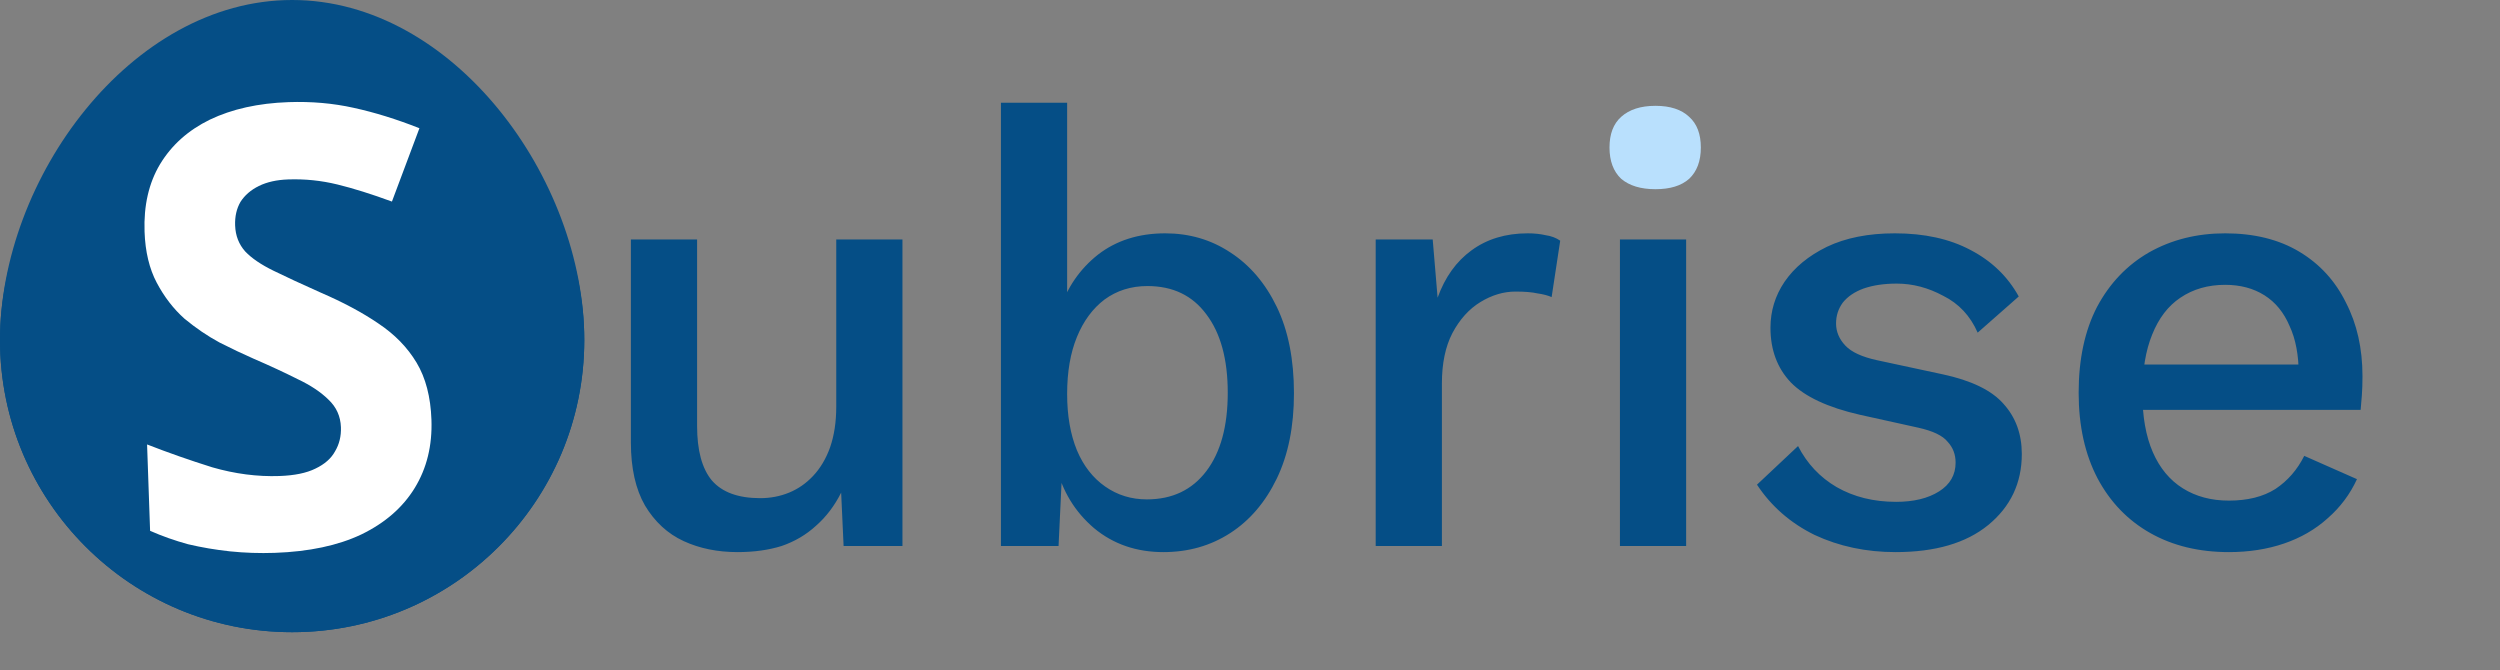 <svg width="261" height="70" viewBox="0 0 261 70" fill="none" xmlns="http://www.w3.org/2000/svg">
<rect x="0" y="0" width="261" height="70" fill="#808080" stroke="none"/>
<path d="M61 35.5C61 52.345 47.345 66 30.5 66C13.655 66 0 52.345 0 35.5C0 18.655 13.655 0 30.5 0C47.345 0 61 18.655 61 35.5Z" fill="#054E86"/>
<path d="M61 35.5C61 52.345 47.345 66 30.5 66C13.655 66 0 52.345 0 35.5C0 18.655 13.655 5 30.5 5C47.345 5 61 18.655 61 35.5Z" fill="#054E86"/>
<path d="M45.043 43.826C45.137 46.513 44.558 48.881 43.306 50.931C42.054 52.981 40.19 54.605 37.713 55.801C35.277 56.954 32.268 57.593 28.686 57.718C27.109 57.773 25.548 57.72 24.006 57.561C22.506 57.4 21.046 57.152 19.625 56.817C18.246 56.438 16.927 55.972 15.67 55.418L15.355 46.4C17.563 47.262 19.832 48.058 22.163 48.788C24.535 49.473 26.872 49.776 29.175 49.696C30.752 49.641 32.003 49.383 32.926 48.924C33.892 48.464 34.575 47.863 34.976 47.124C35.42 46.382 35.626 45.543 35.593 44.605C35.553 43.453 35.113 42.487 34.275 41.705C33.479 40.921 32.408 40.212 31.063 39.576C29.715 38.897 28.175 38.182 26.441 37.432C25.357 36.957 24.185 36.4 22.924 35.761C21.663 35.08 20.438 34.247 19.251 33.264C18.105 32.237 17.144 30.989 16.367 29.522C15.59 28.055 15.165 26.277 15.092 24.188C14.996 21.459 15.534 19.113 16.703 17.151C17.914 15.145 19.653 13.59 21.92 12.486C24.229 11.381 26.962 10.773 30.117 10.663C32.505 10.58 34.775 10.778 36.926 11.258C39.12 11.736 41.407 12.446 43.788 13.387L40.918 21.044C38.799 20.265 36.899 19.669 35.22 19.258C33.541 18.847 31.827 18.672 30.079 18.733C28.885 18.775 27.868 19.003 27.029 19.416C26.189 19.83 25.547 20.386 25.102 21.084C24.699 21.782 24.514 22.599 24.547 23.537C24.584 24.603 24.936 25.509 25.602 26.254C26.267 26.957 27.251 27.627 28.554 28.264C29.857 28.902 31.485 29.656 33.436 30.527C35.82 31.554 37.843 32.636 39.505 33.773C41.21 34.909 42.538 36.272 43.49 37.861C44.442 39.45 44.96 41.438 45.043 43.826Z" fill="white"/>
<mask id="mask0_270_214" style="mask-type:alpha" maskUnits="userSpaceOnUse" x="16" y="6" width="246" height="63">
<path d="M20 21C20 17.667 28.1 10.2 60.5 7H116.5L163 21L180 24L205 16.5L260.5 24L249.5 64H163L46.5 68L17.5 53.5L20 21Z" fill="#D9D9D9" stroke="black"/>
</mask>
<g mask="url(#mask0_270_214)">
<path d="M77 57.64C74.909 57.64 73.032 57.256 71.368 56.488C69.704 55.72 68.36 54.483 67.336 52.776C66.355 51.069 65.864 48.872 65.864 46.184V25H72.776V44.456C72.776 47.016 73.288 48.915 74.312 50.152C75.379 51.389 77.064 52.008 79.368 52.008C80.435 52.008 81.437 51.816 82.376 51.432C83.315 51.048 84.147 50.472 84.872 49.704C85.64 48.893 86.237 47.891 86.664 46.696C87.091 45.459 87.304 44.051 87.304 42.472V25H94.216V57H88.072L87.816 51.432C87.133 52.797 86.259 53.949 85.192 54.888C84.168 55.827 82.973 56.531 81.608 57C80.243 57.427 78.707 57.64 77 57.64ZM121.457 57.64C118.641 57.64 116.23 56.808 114.225 55.144C112.219 53.437 110.897 51.261 110.257 48.616L110.961 47.592L110.513 57H104.497V10.728H111.409V33.448L110.641 32.36C111.409 30.013 112.731 28.093 114.609 26.6C116.529 25.107 118.875 24.36 121.649 24.36C124.166 24.36 126.427 25.021 128.433 26.344C130.481 27.667 132.102 29.565 133.297 32.04C134.491 34.515 135.089 37.523 135.089 41.064C135.089 44.52 134.491 47.485 133.297 49.96C132.102 52.435 130.481 54.333 128.433 55.656C126.385 56.979 124.059 57.64 121.457 57.64ZM119.729 52.136C122.374 52.136 124.443 51.155 125.937 49.192C127.43 47.229 128.177 44.499 128.177 41C128.177 37.501 127.43 34.771 125.937 32.808C124.486 30.845 122.438 29.864 119.793 29.864C118.086 29.864 116.593 30.333 115.312 31.272C114.075 32.211 113.115 33.512 112.433 35.176C111.75 36.84 111.409 38.824 111.409 41.128C111.409 43.389 111.75 45.352 112.433 47.016C113.115 48.637 114.097 49.896 115.377 50.792C116.657 51.688 118.107 52.136 119.729 52.136ZM143.622 57V25H149.574L150.086 31.08C150.854 28.947 152.027 27.304 153.606 26.152C155.227 24.957 157.19 24.36 159.494 24.36C160.176 24.36 160.795 24.424 161.35 24.552C161.947 24.637 162.459 24.829 162.886 25.128L161.99 31.016C161.606 30.845 161.115 30.717 160.518 30.632C159.963 30.504 159.195 30.44 158.214 30.44C156.976 30.44 155.76 30.803 154.566 31.528C153.371 32.253 152.39 33.341 151.622 34.792C150.896 36.2 150.534 37.949 150.534 40.04V57H143.622ZM176.034 25V57H169.122V25H176.034ZM172.77 19.752C171.234 19.752 170.039 19.389 169.186 18.664C168.375 17.896 167.97 16.808 167.97 15.4C167.97 13.992 168.375 12.925 169.186 12.2C170.039 11.432 171.234 11.048 172.77 11.048C174.306 11.048 175.479 11.432 176.29 12.2C177.1 12.925 177.506 13.992 177.506 15.4C177.506 16.808 177.1 17.896 176.29 18.664C175.479 19.389 174.306 19.752 172.77 19.752ZM197.893 57.64C194.821 57.64 192.005 57.043 189.445 55.848C186.928 54.611 184.922 52.861 183.429 50.6L187.717 46.568C188.656 48.403 190 49.832 191.749 50.856C193.541 51.88 195.61 52.392 197.957 52.392C199.792 52.392 201.285 52.029 202.437 51.304C203.589 50.579 204.165 49.576 204.165 48.296C204.165 47.443 203.888 46.717 203.333 46.12C202.821 45.48 201.797 44.989 200.261 44.648L194.181 43.304C190.81 42.536 188.4 41.405 186.949 39.912C185.541 38.419 184.837 36.52 184.837 34.216C184.837 32.467 185.328 30.867 186.309 29.416C187.333 27.923 188.805 26.707 190.725 25.768C192.688 24.829 195.056 24.36 197.829 24.36C200.901 24.36 203.525 24.936 205.701 26.088C207.92 27.24 209.605 28.861 210.757 30.952L206.469 34.728C205.701 32.979 204.506 31.699 202.885 30.888C201.306 30.035 199.685 29.608 198.021 29.608C196.698 29.608 195.546 29.779 194.565 30.12C193.626 30.461 192.901 30.952 192.389 31.592C191.92 32.232 191.685 32.957 191.685 33.768C191.685 34.621 192.005 35.389 192.645 36.072C193.285 36.755 194.394 37.267 195.973 37.608L202.821 39.08C205.808 39.72 207.92 40.744 209.157 42.152C210.437 43.56 211.077 45.309 211.077 47.4C211.077 50.429 209.904 52.904 207.557 54.824C205.253 56.701 202.032 57.64 197.893 57.64ZM232.691 57.64C229.576 57.64 226.846 56.979 224.499 55.656C222.152 54.333 220.318 52.435 218.995 49.96C217.672 47.443 217.011 44.456 217.011 41C217.011 37.501 217.651 34.515 218.931 32.04C220.254 29.565 222.067 27.667 224.371 26.344C226.718 25.021 229.363 24.36 232.307 24.36C235.336 24.36 237.918 25 240.051 26.28C242.184 27.56 243.806 29.331 244.915 31.592C246.067 33.811 246.643 36.371 246.643 39.272C246.643 39.997 246.622 40.659 246.579 41.256C246.536 41.853 246.494 42.365 246.451 42.792H221.491V38.056H243.379L239.987 39.08C239.987 37.075 239.667 35.389 239.027 34.024C238.43 32.616 237.555 31.549 236.403 30.824C235.251 30.099 233.886 29.736 232.307 29.736C230.515 29.736 228.958 30.184 227.635 31.08C226.355 31.933 225.374 33.213 224.691 34.92C224.008 36.584 223.667 38.632 223.667 41.064C223.667 43.496 224.03 45.544 224.755 47.208C225.48 48.872 226.526 50.131 227.891 50.984C229.256 51.837 230.856 52.264 232.691 52.264C234.654 52.264 236.275 51.859 237.555 51.048C238.835 50.195 239.838 49.043 240.563 47.592L246.067 50.024C245.342 51.603 244.318 52.968 242.995 54.12C241.715 55.272 240.2 56.147 238.451 56.744C236.702 57.341 234.782 57.64 232.691 57.64Z" fill="#054E86"/>
</g>
<mask id="mask1_270_214" style="mask-type:alpha" maskUnits="userSpaceOnUse" x="156" y="6" width="25" height="16">
<path d="M169.5 21.5H180.5V7L157.5 13L169.5 21.5Z" fill="#D9D9D9" stroke="black"/>
</mask>
<g mask="url(#mask1_270_214)">
<path d="M176.096 25V57H169.184V25H176.096ZM172.832 19.752C171.296 19.752 170.101 19.389 169.248 18.664C168.437 17.896 168.032 16.808 168.032 15.4C168.032 13.992 168.437 12.925 169.248 12.2C170.101 11.432 171.296 11.048 172.832 11.048C174.368 11.048 175.541 11.432 176.352 12.2C177.163 12.925 177.568 13.992 177.568 15.4C177.568 16.808 177.163 17.896 176.352 18.664C175.541 19.389 174.368 19.752 172.832 19.752Z" fill="#B9E0FD"/>
</g>
</svg>
